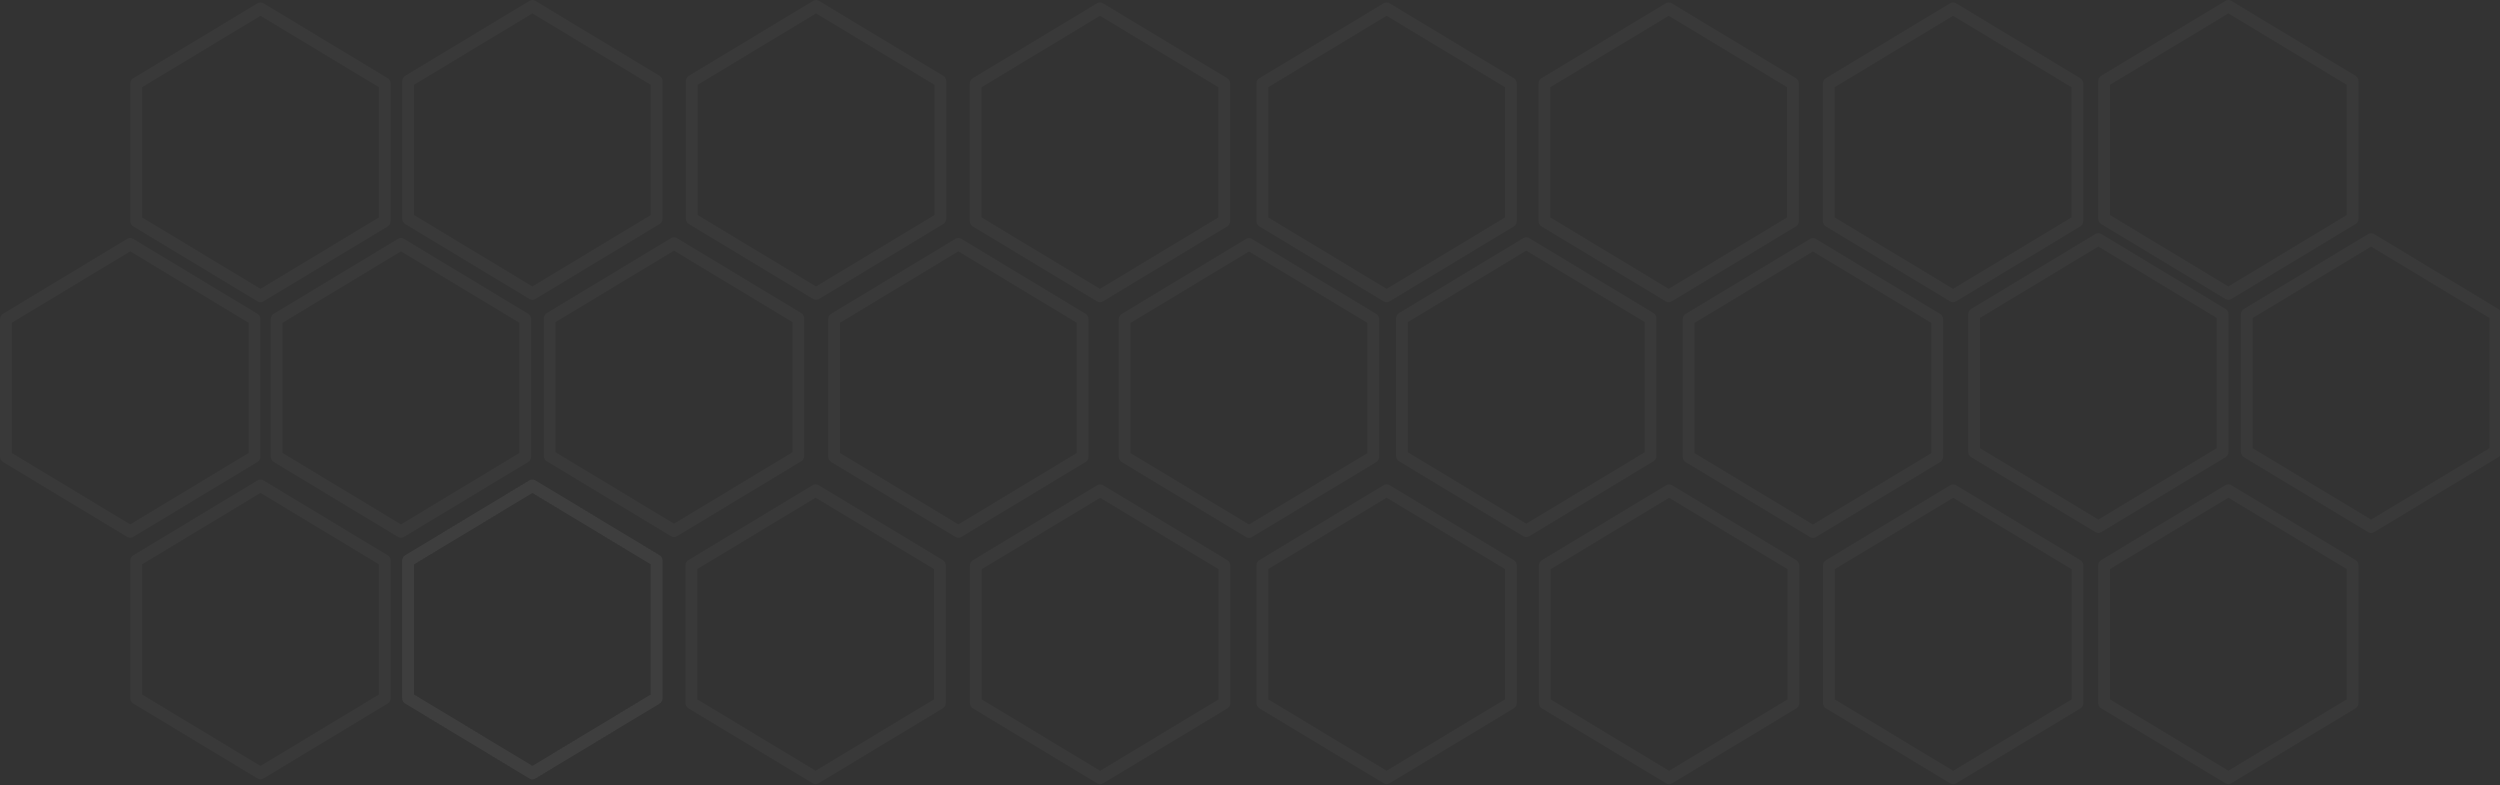 <svg width="1920" height="603" viewBox="0 0 1920 603" fill="none" xmlns="http://www.w3.org/2000/svg">
<rect x="0" y="0" width="1920" height="603" fill="#333333" stroke="none"/>
<path d="M942.608 430.201L847.155 372.63C845.755 371.786 844.046 371.786 842.646 372.63L747.193 430.201C745.775 431.055 744.902 432.648 744.902 434.366V539.913C744.902 541.63 745.775 543.223 747.193 544.077L842.646 601.648C843.347 602.07 844.119 602.281 844.901 602.281C845.683 602.281 846.456 602.07 847.156 601.648L942.609 544.077C944.027 543.223 944.9 541.63 944.9 539.913V434.366C944.899 432.648 944.027 431.055 942.608 430.201ZM935.808 537.13L844.901 591.956L753.993 537.13V437.148L844.901 382.322L935.808 437.148V537.13V537.13Z" fill="#FFF4FF" fill-opacity="0.03"/>
<path d="M1162.62 430.134L1067.16 372.563C1065.76 371.719 1064.05 371.719 1062.65 372.563L967.201 430.134C965.782 430.988 964.91 432.581 964.91 434.298V539.845C964.91 541.563 965.782 543.156 967.201 544.01L1062.65 601.581C1063.35 602.003 1064.13 602.214 1064.91 602.214C1065.69 602.214 1066.46 602.003 1067.16 601.581L1162.62 544.01C1164.03 543.156 1164.91 541.563 1164.91 539.845V434.298C1164.91 432.581 1164.03 430.988 1162.62 430.134ZM1155.82 537.063L1064.91 591.889L974 537.063V437.081L1064.91 382.254L1155.82 437.081V537.063V537.063Z" fill="#FFF4FF" fill-opacity="0.03"/>
<path d="M1056.93 241.052L961.473 183.481C960.073 182.637 958.364 182.637 956.964 183.481L861.511 241.052C860.093 241.906 859.22 243.499 859.22 245.216V350.763C859.22 352.481 860.093 354.074 861.511 354.928L956.964 412.499C957.664 412.921 958.437 413.132 959.219 413.132C960.001 413.132 960.773 412.921 961.474 412.499L1056.93 354.928C1058.34 354.074 1059.22 352.481 1059.22 350.763V245.216C1059.22 243.499 1058.34 241.906 1056.93 241.052ZM1050.13 347.981L959.219 402.807L868.311 347.981V247.999L959.219 193.172L1050.13 247.999V347.981V347.981Z" fill="#FFF4FF" fill-opacity="0.03"/>
<path d="M1379.57 430.201L1284.11 372.63C1282.71 371.786 1281 371.786 1279.6 372.63L1184.15 430.201C1182.73 431.055 1181.86 432.648 1181.86 434.366V539.913C1181.86 541.63 1182.73 543.223 1184.15 544.077L1279.6 601.648C1280.3 602.07 1281.08 602.281 1281.86 602.281C1282.64 602.281 1283.41 602.07 1284.11 601.648L1379.57 544.077C1380.98 543.223 1381.86 541.63 1381.86 539.913V434.366C1381.86 432.648 1380.98 431.055 1379.57 430.201ZM1372.77 537.13L1281.86 591.956L1190.95 537.13V437.148L1281.86 382.322L1372.77 437.148V537.13V537.13Z" fill="#FFF4FF" fill-opacity="0.03"/>
<path d="M1269.88 240.407L1174.42 182.836C1173.02 181.992 1171.31 181.992 1169.91 182.836L1074.46 240.407C1073.04 241.261 1072.17 242.854 1072.17 244.571V350.118C1072.17 351.836 1073.04 353.428 1074.46 354.283L1169.91 411.854C1170.62 412.276 1171.39 412.487 1172.17 412.487C1172.95 412.487 1173.72 412.276 1174.42 411.854L1269.88 354.283C1271.3 353.428 1272.17 351.836 1272.17 350.118V244.571C1272.17 242.854 1271.3 241.261 1269.88 240.407ZM1263.08 347.335L1172.17 402.162L1081.26 347.335V247.354L1172.17 192.527L1263.08 247.354V347.335V347.335Z" fill="#FFF4FF" fill-opacity="0.03"/>
<path d="M724.43 58.204L628.977 0.633C627.577 -0.211 625.868 -0.211 624.468 0.633L529.015 58.204C527.597 59.058 526.724 60.651 526.724 62.369V167.915C526.724 169.633 527.597 171.226 529.015 172.08L624.468 229.651C625.168 230.073 625.941 230.284 626.723 230.284C627.505 230.284 628.277 230.073 628.977 229.651L724.431 172.08C725.849 171.226 726.721 169.633 726.721 167.915V62.369C726.721 60.651 725.848 59.058 724.43 58.204ZM717.63 165.133L626.722 219.959L535.815 165.133V65.151L626.722 10.324L717.63 65.151V165.133V165.133Z" fill="#FFF4FF" fill-opacity="0.03"/>
<path d="M615.34 240.407L519.887 182.836C518.487 181.992 516.778 181.992 515.378 182.836L419.925 240.407C418.507 241.261 417.634 242.854 417.634 244.571V350.118C417.634 351.836 418.507 353.428 419.925 354.283L515.378 411.854C516.078 412.276 516.851 412.487 517.633 412.487C518.415 412.487 519.187 412.276 519.888 411.854L615.341 354.283C616.759 353.428 617.632 351.836 617.632 350.118V244.571C617.631 242.854 616.759 241.261 615.34 240.407ZM608.54 347.335L517.633 402.162L426.725 347.335V247.354L517.633 192.527L608.54 247.354V347.335V347.335Z" fill="#FFF4FF" fill-opacity="0.03"/>
<path d="M1709.23 237.243L1613.78 179.672C1612.38 178.828 1610.67 178.828 1609.27 179.672L1513.82 237.243C1512.4 238.097 1511.52 239.69 1511.52 241.408V346.955C1511.52 348.672 1512.4 350.265 1513.82 351.119L1609.27 408.69C1609.97 409.112 1610.74 409.323 1611.52 409.323C1612.31 409.323 1613.08 409.112 1613.78 408.69L1709.23 351.119C1710.65 350.265 1711.52 348.672 1711.52 346.955V241.408C1711.52 239.69 1710.65 238.097 1709.23 237.243ZM1702.43 344.172L1611.52 398.998L1520.62 344.172V244.19L1611.52 189.363L1702.43 244.19V344.172V344.172Z" fill="#FFF4FF" fill-opacity="0.03"/>
<path d="M1597.74 430.201L1502.29 372.63C1500.89 371.786 1499.18 371.786 1497.78 372.63L1402.33 430.201C1400.91 431.055 1400.04 432.648 1400.04 434.366V539.913C1400.04 541.63 1400.91 543.223 1402.33 544.077L1497.78 601.648C1498.48 602.07 1499.25 602.281 1500.04 602.281C1500.82 602.281 1501.59 602.07 1502.29 601.648L1597.74 544.077C1599.16 543.223 1600.04 541.63 1600.04 539.913V434.366C1600.03 432.648 1599.16 431.055 1597.74 430.201ZM1590.94 537.13L1500.04 591.956L1409.13 537.13V437.148L1500.04 382.322L1590.94 437.148V537.13V537.13Z" fill="#FFF4FF" fill-opacity="0.03"/>
<path d="M1162.62 60.041L1067.16 2.47C1065.76 1.626 1064.05 1.626 1062.65 2.47L967.201 60.041C965.782 60.895 964.91 62.487 964.91 64.205V169.752C964.91 171.47 965.782 173.062 967.201 173.917L1062.65 231.487C1063.35 231.91 1064.13 232.121 1064.91 232.121C1065.69 232.121 1066.46 231.91 1067.16 231.487L1162.62 173.917C1164.03 173.062 1164.91 171.47 1164.91 169.752V64.205C1164.91 62.487 1164.03 60.895 1162.62 60.041ZM1155.82 166.969L1064.91 221.796L974 166.969V66.987L1064.91 12.161L1155.82 66.988V166.969V166.969Z" fill="#FFF4FF" fill-opacity="0.03"/>
<path d="M1379.26 60.041L1283.81 2.47C1282.41 1.626 1280.7 1.626 1279.3 2.47L1183.85 60.041C1182.43 60.895 1181.56 62.487 1181.56 64.205V169.752C1181.56 171.47 1182.43 173.062 1183.85 173.917L1279.3 231.487C1280 231.91 1280.77 232.121 1281.56 232.121C1282.34 232.121 1283.11 231.91 1283.81 231.487L1379.26 173.917C1380.68 173.062 1381.56 171.47 1381.56 169.752V64.205C1381.55 62.487 1380.68 60.895 1379.26 60.041ZM1372.46 166.969L1281.56 221.796L1190.65 166.969V66.987L1281.56 12.161L1372.46 66.988V166.969V166.969Z" fill="#FFF4FF" fill-opacity="0.03"/>
<path d="M1597.65 60.041L1502.2 2.47C1500.8 1.626 1499.09 1.626 1497.69 2.47L1402.24 60.041C1400.82 60.895 1399.95 62.487 1399.95 64.205V169.752C1399.95 171.47 1400.82 173.062 1402.24 173.917L1497.69 231.487C1498.39 231.91 1499.16 232.121 1499.95 232.121C1500.73 232.121 1501.5 231.91 1502.2 231.487L1597.65 173.917C1599.07 173.062 1599.94 171.47 1599.94 169.752V64.205C1599.94 62.487 1599.07 60.895 1597.65 60.041ZM1590.85 166.969L1499.94 221.796L1409.04 166.969V66.987L1499.94 12.161L1590.85 66.988V166.969V166.969Z" fill="#FFF4FF" fill-opacity="0.03"/>
<path d="M1809.08 58.204L1713.63 0.633C1712.23 -0.211 1710.52 -0.211 1709.12 0.633L1613.66 58.204C1612.25 59.058 1611.37 60.651 1611.37 62.369V167.915C1611.37 169.633 1612.25 171.226 1613.66 172.08L1709.12 229.651C1709.82 230.073 1710.59 230.284 1711.37 230.284C1712.15 230.284 1712.93 230.073 1713.63 229.651L1809.08 172.08C1810.5 171.226 1811.37 169.633 1811.37 167.915V62.369C1811.37 60.651 1810.5 59.058 1809.08 58.204ZM1802.28 165.133L1711.37 219.959L1620.46 165.133V65.151L1711.37 10.324L1802.28 65.151V165.133V165.133Z" fill="#FFF4FF" fill-opacity="0.03"/>
<path d="M405.653 240.955L310.2 183.384C308.8 182.54 307.091 182.54 305.691 183.384L210.238 240.955C208.819 241.809 207.947 243.402 207.947 245.119V350.666C207.947 352.384 208.819 353.976 210.238 354.831L305.691 412.402C306.391 412.824 307.164 413.035 307.945 413.035C308.727 413.035 309.5 412.824 310.2 412.402L405.653 354.831C407.071 353.976 407.944 352.384 407.944 350.666V245.119C407.944 243.402 407.071 241.809 405.653 240.955ZM398.853 347.883L307.945 402.71L217.037 347.883V247.902L307.945 193.075L398.853 247.902V347.883V347.883Z" fill="#FFF4FF" fill-opacity="0.03"/>
<path d="M506.582 58.204L411.128 0.633C409.729 -0.211 408.019 -0.211 406.62 0.633L311.166 58.204C309.748 59.058 308.875 60.651 308.875 62.369V167.915C308.875 169.633 309.748 171.226 311.166 172.08L406.62 229.651C407.32 230.073 408.092 230.284 408.874 230.284C409.656 230.284 410.429 230.073 411.129 229.651L506.582 172.08C508 171.226 508.873 169.633 508.873 167.915V62.369C508.872 60.651 508 59.058 506.582 58.204ZM499.781 165.133L408.874 219.959L317.966 165.133V65.151L408.874 10.324L499.781 65.151V165.133V165.133Z" fill="#FFF4FF" fill-opacity="0.03"/>
<path d="M506.582 426.461L411.128 368.89C409.729 368.046 408.019 368.046 406.62 368.89L311.166 426.461C309.748 427.315 308.875 428.908 308.875 430.625V536.172C308.875 537.89 309.748 539.483 311.166 540.337L406.62 597.908C407.32 598.33 408.092 598.541 408.874 598.541C409.656 598.541 410.429 598.33 411.129 597.908L506.582 540.337C508 539.483 508.873 537.89 508.873 536.172V430.625C508.872 428.908 508 427.315 506.582 426.461ZM499.781 533.39L408.874 588.216L317.966 533.39V433.408L408.874 378.581L499.781 433.408V533.39V533.39Z" fill="#FFF4FF" fill-opacity="0.03"/>
<path d="M506.582 426.461L411.128 368.89C409.729 368.046 408.019 368.046 406.62 368.89L311.166 426.461C309.748 427.315 308.875 428.908 308.875 430.625V536.172C308.875 537.89 309.748 539.483 311.166 540.337L406.62 597.908C407.32 598.33 408.092 598.541 408.874 598.541C409.656 598.541 410.429 598.33 411.129 597.908L506.582 540.337C508 539.483 508.873 537.89 508.873 536.172V430.625C508.872 428.908 508 427.315 506.582 426.461ZM499.781 533.39L408.874 588.216L317.966 533.39V433.408L408.874 378.581L499.781 433.408V533.39V533.39Z" fill="#FFF4FF" fill-opacity="0.03"/>
<path d="M1809.08 430.134L1713.63 372.563C1712.23 371.719 1710.52 371.719 1709.12 372.563L1613.66 430.134C1612.25 430.988 1611.37 432.581 1611.37 434.298V539.845C1611.37 541.563 1612.25 543.156 1613.66 544.01L1709.12 601.581C1709.82 602.003 1710.59 602.214 1711.37 602.214C1712.15 602.214 1712.93 602.003 1713.63 601.581L1809.08 544.01C1810.5 543.156 1811.37 541.563 1811.37 539.845V434.298C1811.37 432.581 1810.5 430.988 1809.08 430.134ZM1802.28 537.063L1711.37 591.889L1620.46 537.063V437.081L1711.37 382.254L1802.28 437.081V537.063V537.063Z" fill="#FFF4FF" fill-opacity="0.03"/>
<path d="M833.729 240.955L738.276 183.384C736.876 182.54 735.167 182.54 733.767 183.384L638.314 240.955C636.896 241.809 636.023 243.402 636.023 245.119V350.666C636.023 352.384 636.896 353.976 638.314 354.831L733.767 412.402C734.467 412.824 735.24 413.035 736.022 413.035C736.804 413.035 737.576 412.824 738.276 412.402L833.729 354.831C835.148 353.976 836.02 352.384 836.02 350.666V245.119C836.02 243.402 835.147 241.809 833.729 240.955ZM826.929 347.883L736.021 402.71L645.114 347.883V247.902L736.021 193.075L826.929 247.902V347.883V347.883Z" fill="#FFF4FF" fill-opacity="0.03"/>
<path d="M1918.71 237.282L1823.26 179.711C1821.86 178.867 1820.15 178.867 1818.75 179.711L1723.29 237.282C1721.88 238.136 1721 239.729 1721 241.446V346.993C1721 348.711 1721.88 350.304 1723.29 351.158L1818.75 408.729C1819.45 409.151 1820.22 409.362 1821 409.362C1821.78 409.362 1822.56 409.151 1823.26 408.729L1918.71 351.158C1920.13 350.304 1921 348.711 1921 346.993V241.446C1921 239.729 1920.13 238.136 1918.71 237.282ZM1911.91 344.211L1821 399.037L1730.09 344.211V244.229L1821 189.402L1911.91 244.229V344.211V344.211Z" fill="#FFF4FF" fill-opacity="0.03"/>
<path d="M942.488 60.041L847.035 2.47C845.635 1.626 843.926 1.626 842.526 2.47L747.073 60.041C745.654 60.895 744.782 62.487 744.782 64.205V169.752C744.782 171.47 745.654 173.062 747.073 173.917L842.526 231.487C843.226 231.91 843.998 232.121 844.78 232.121C845.562 232.121 846.335 231.91 847.035 231.487L942.488 173.917C943.906 173.062 944.779 171.47 944.779 169.752V64.205C944.779 62.487 943.906 60.895 942.488 60.041ZM935.688 166.969L844.78 221.796L753.872 166.969V66.987L844.78 12.161L935.688 66.988V166.969V166.969Z" fill="#FFF4FF" fill-opacity="0.03"/>
<path d="M1490.02 241.052L1394.56 183.481C1393.16 182.637 1391.45 182.637 1390.05 183.481L1294.6 241.052C1293.18 241.906 1292.31 243.499 1292.31 245.216V350.763C1292.31 352.481 1293.18 354.074 1294.6 354.928L1390.05 412.499C1390.75 412.921 1391.53 413.132 1392.31 413.132C1393.09 413.132 1393.86 412.921 1394.56 412.499L1490.02 354.928C1491.44 354.074 1492.31 352.481 1492.31 350.763V245.216C1492.31 243.499 1491.43 241.906 1490.02 241.052ZM1483.22 347.981L1392.31 402.807L1301.4 347.981V247.999L1392.31 193.172L1483.22 247.999V347.981V347.981Z" fill="#FFF4FF" fill-opacity="0.03"/>
<path d="M724.1 430.134L628.646 372.563C627.247 371.719 625.537 371.719 624.138 372.563L528.684 430.134C527.266 430.988 526.394 432.581 526.394 434.298V539.845C526.394 541.563 527.266 543.156 528.684 544.01L624.138 601.581C624.838 602.003 625.61 602.214 626.392 602.214C627.174 602.214 627.947 602.003 628.647 601.581L724.1 544.01C725.518 543.156 726.391 541.563 726.391 539.845V434.298C726.391 432.581 725.518 430.988 724.1 430.134ZM717.299 537.063L626.392 591.889L535.484 537.063V437.081L626.392 382.254L717.299 437.081V537.063V537.063Z" fill="#FFF4FF" fill-opacity="0.03"/>
<path d="M297.764 426.461L202.311 368.89C200.911 368.046 199.202 368.046 197.802 368.89L102.349 426.461C100.931 427.315 100.058 428.908 100.058 430.625V536.172C100.058 537.89 100.931 539.483 102.349 540.337L197.802 597.908C198.502 598.33 199.275 598.541 200.057 598.541C200.839 598.541 201.611 598.33 202.311 597.908L297.765 540.337C299.183 539.483 300.055 537.89 300.055 536.172V430.625C300.055 428.908 299.182 427.315 297.764 426.461ZM290.964 533.39L200.056 588.216L109.149 533.39V433.408L200.056 378.581L290.964 433.408V533.39V533.39Z" fill="#FFF4FF" fill-opacity="0.03"/>
<path d="M197.706 240.955L102.253 183.384C100.853 182.54 99.144 182.54 97.744 183.384L2.291 240.955C0.873 241.809 0 243.402 0 245.119V350.666C0 352.384 0.873 353.977 2.291 354.831L97.744 412.402C98.444 412.824 99.217 413.035 99.999 413.035C100.781 413.035 101.553 412.824 102.253 412.402L197.707 354.831C199.125 353.977 199.997 352.384 199.997 350.666V245.119C199.997 243.402 199.124 241.809 197.706 240.955ZM190.906 347.883L99.998 402.71L9.091 347.883V247.902L99.998 193.075L190.906 247.902V347.883V347.883Z" fill="#FFF4FF" fill-opacity="0.03"/>
<path d="M297.764 60.041L202.311 2.47C200.911 1.626 199.202 1.626 197.802 2.47L102.349 60.041C100.931 60.895 100.058 62.487 100.058 64.205V169.752C100.058 171.47 100.931 173.062 102.349 173.917L197.802 231.487C198.502 231.91 199.275 232.121 200.057 232.121C200.839 232.121 201.611 231.91 202.311 231.487L297.765 173.917C299.183 173.062 300.055 171.47 300.055 169.752V64.205C300.055 62.487 299.182 60.895 297.764 60.041ZM290.964 166.969L200.056 221.796L109.149 166.969V66.987L200.056 12.161L290.964 66.988V166.969V166.969Z" fill="#FFF4FF" fill-opacity="0.03"/>
</svg>
